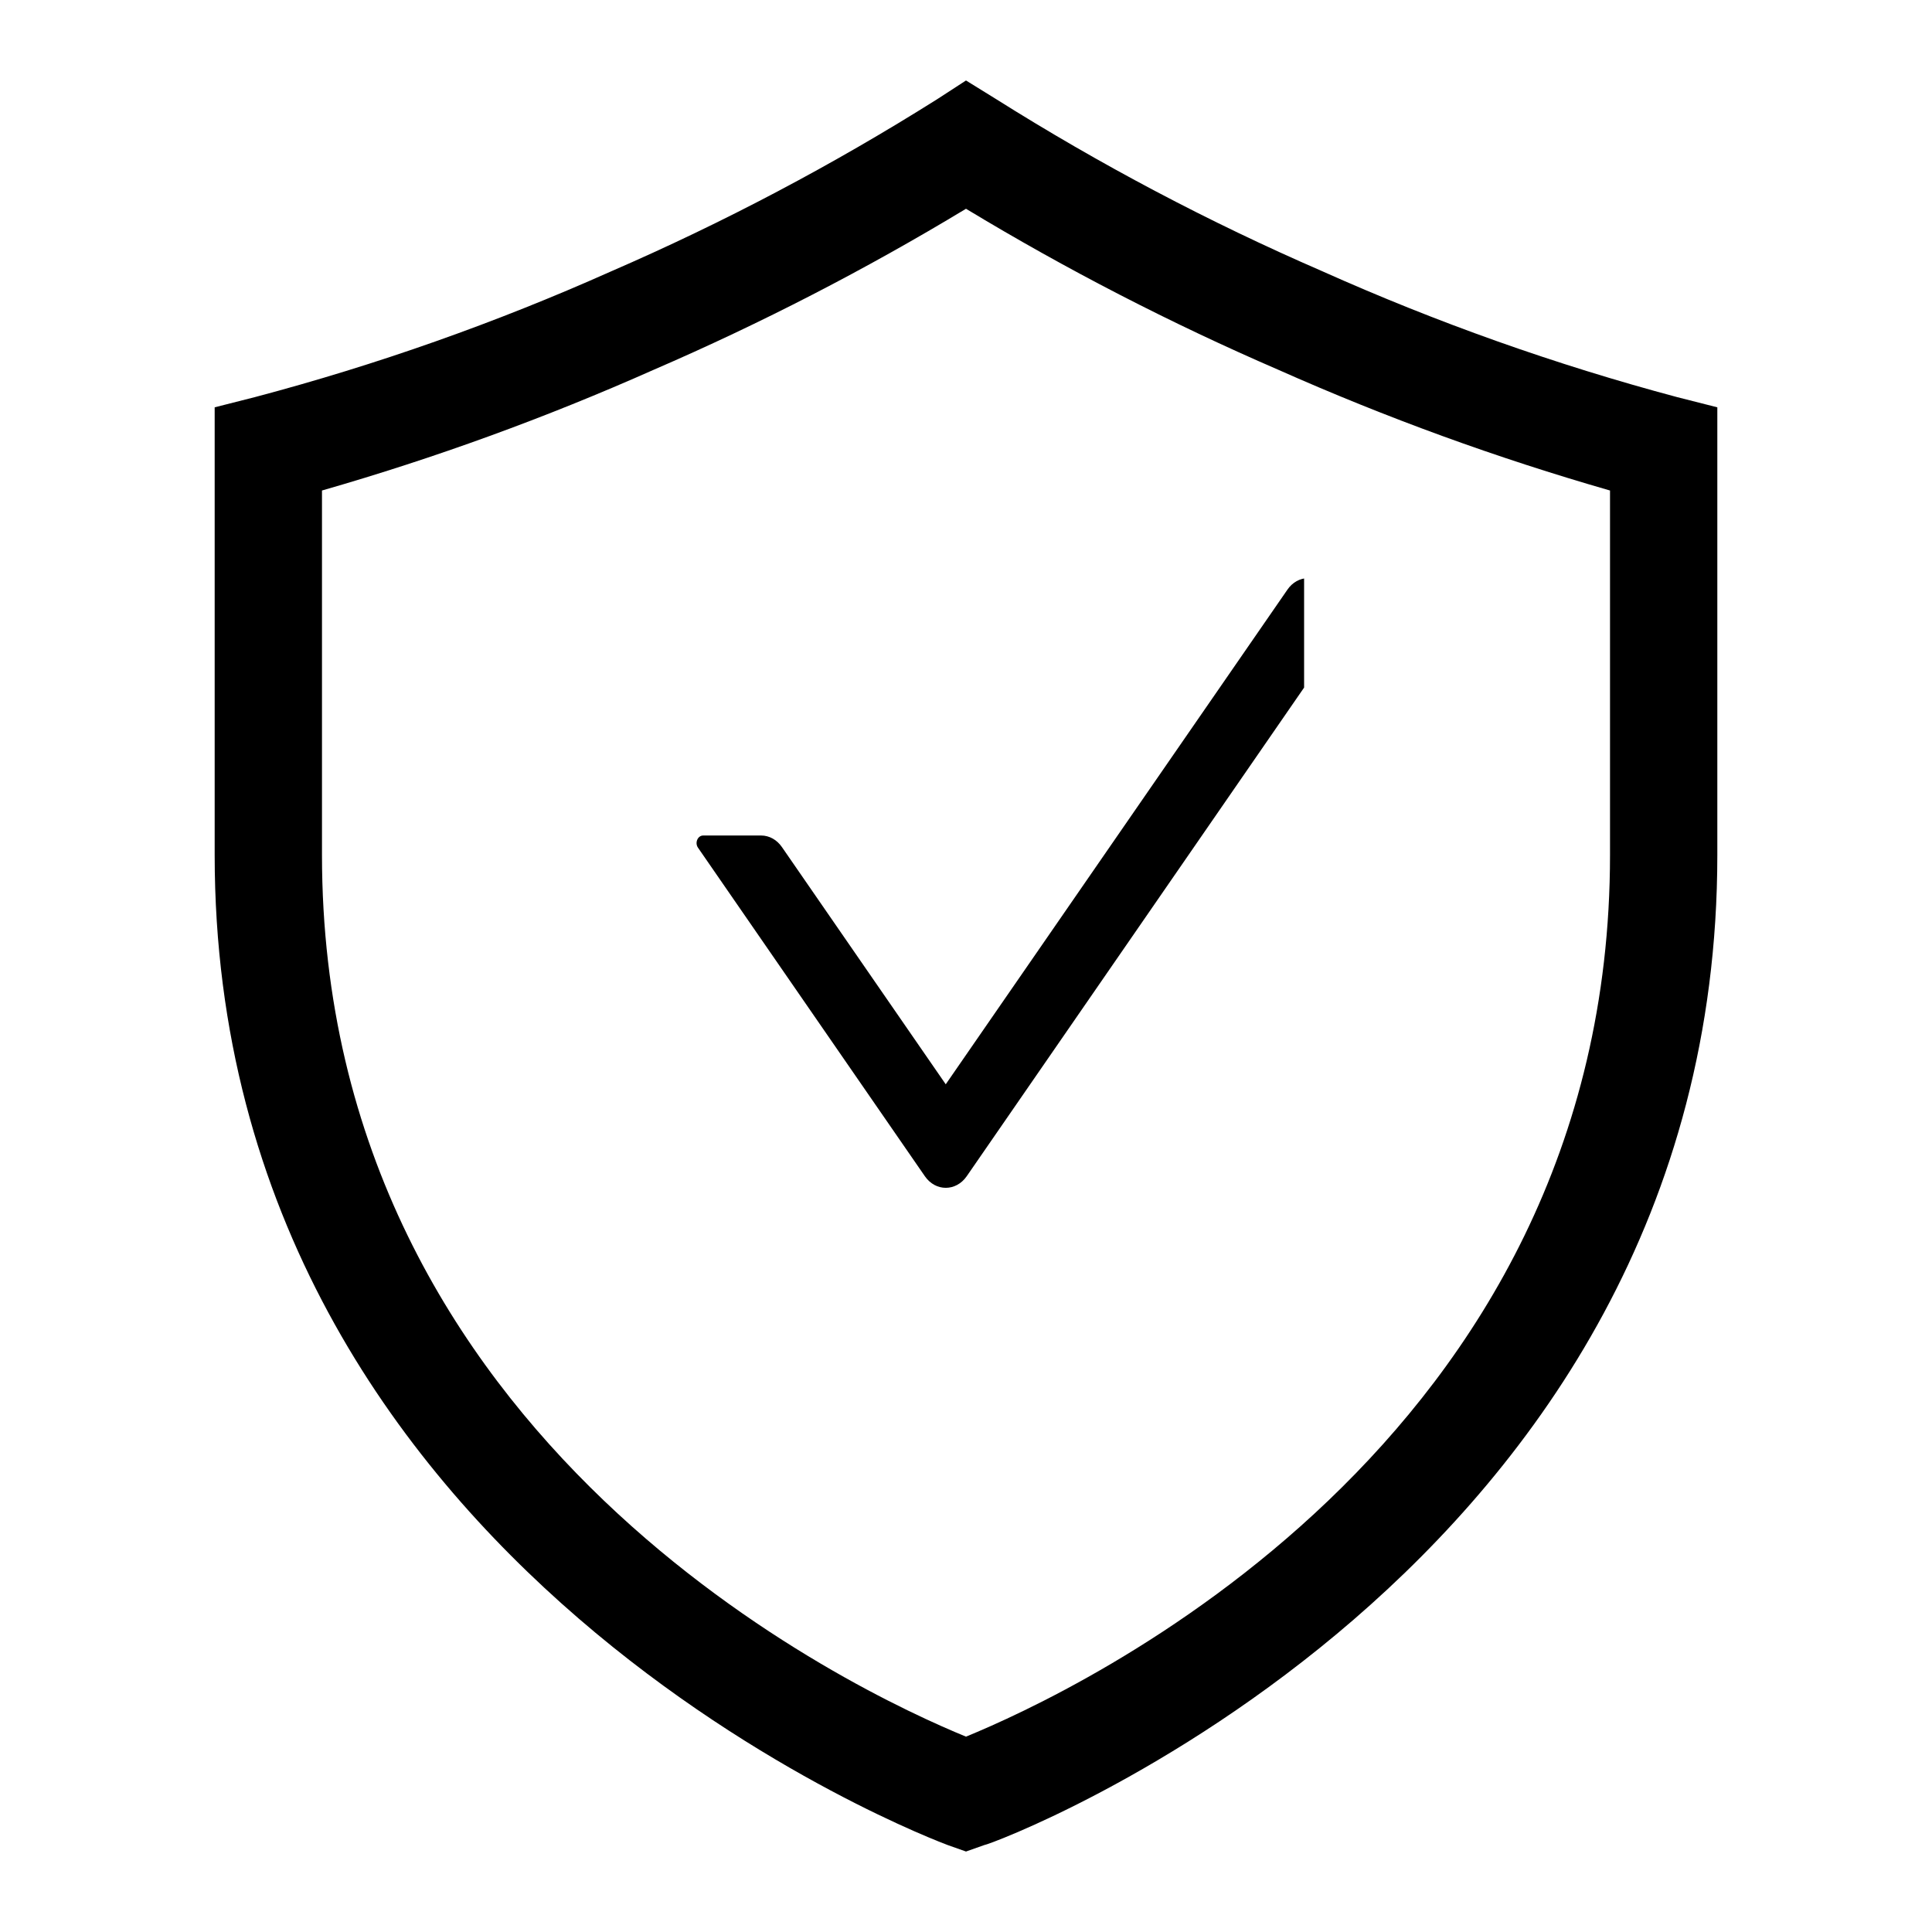 <svg width="35" height="35" viewBox="0 0 35 35" fill="none" xmlns="http://www.w3.org/2000/svg">
<path d="M30.382 7.194C28.179 6.606 26.027 5.842 23.946 4.91C21.899 4.022 19.923 2.978 18.035 1.789L17.5 1.458L16.975 1.799C15.087 2.988 13.111 4.031 11.064 4.919C8.98 5.849 6.824 6.61 4.618 7.194L3.889 7.379V15.488C3.889 28.506 17.043 33.376 17.169 33.425L17.5 33.542L17.831 33.425C17.967 33.425 31.111 28.515 31.111 15.488V7.379L30.382 7.194ZM29.167 15.488C29.167 26.182 19.444 30.664 17.5 31.461C15.556 30.664 5.833 26.172 5.833 15.488V8.886C7.884 8.297 9.892 7.566 11.842 6.699C13.792 5.856 15.682 4.881 17.5 3.782C19.318 4.881 21.208 5.856 23.158 6.699C25.108 7.566 27.116 8.297 29.167 8.886V15.488Z" fill="black"/>
<g clip-path="url(#clip0_102_17)">
<path d="M24.749 10.473H23.699C23.552 10.473 23.413 10.55 23.323 10.682L17.133 19.643L14.165 15.345C14.12 15.28 14.063 15.227 13.998 15.191C13.933 15.155 13.861 15.136 13.789 15.136H12.739C12.639 15.136 12.583 15.268 12.645 15.357L16.756 21.31C16.949 21.588 17.318 21.588 17.512 21.31L24.843 10.692C24.905 10.605 24.849 10.473 24.749 10.473V10.473Z" fill="black"/>
</g>
<defs>
<clipPath id="clip0_102_17">
<rect width="12.25" height="14" fill="white" transform="translate(11.375 7.875)"/>
</clipPath>
</defs>
</svg>
